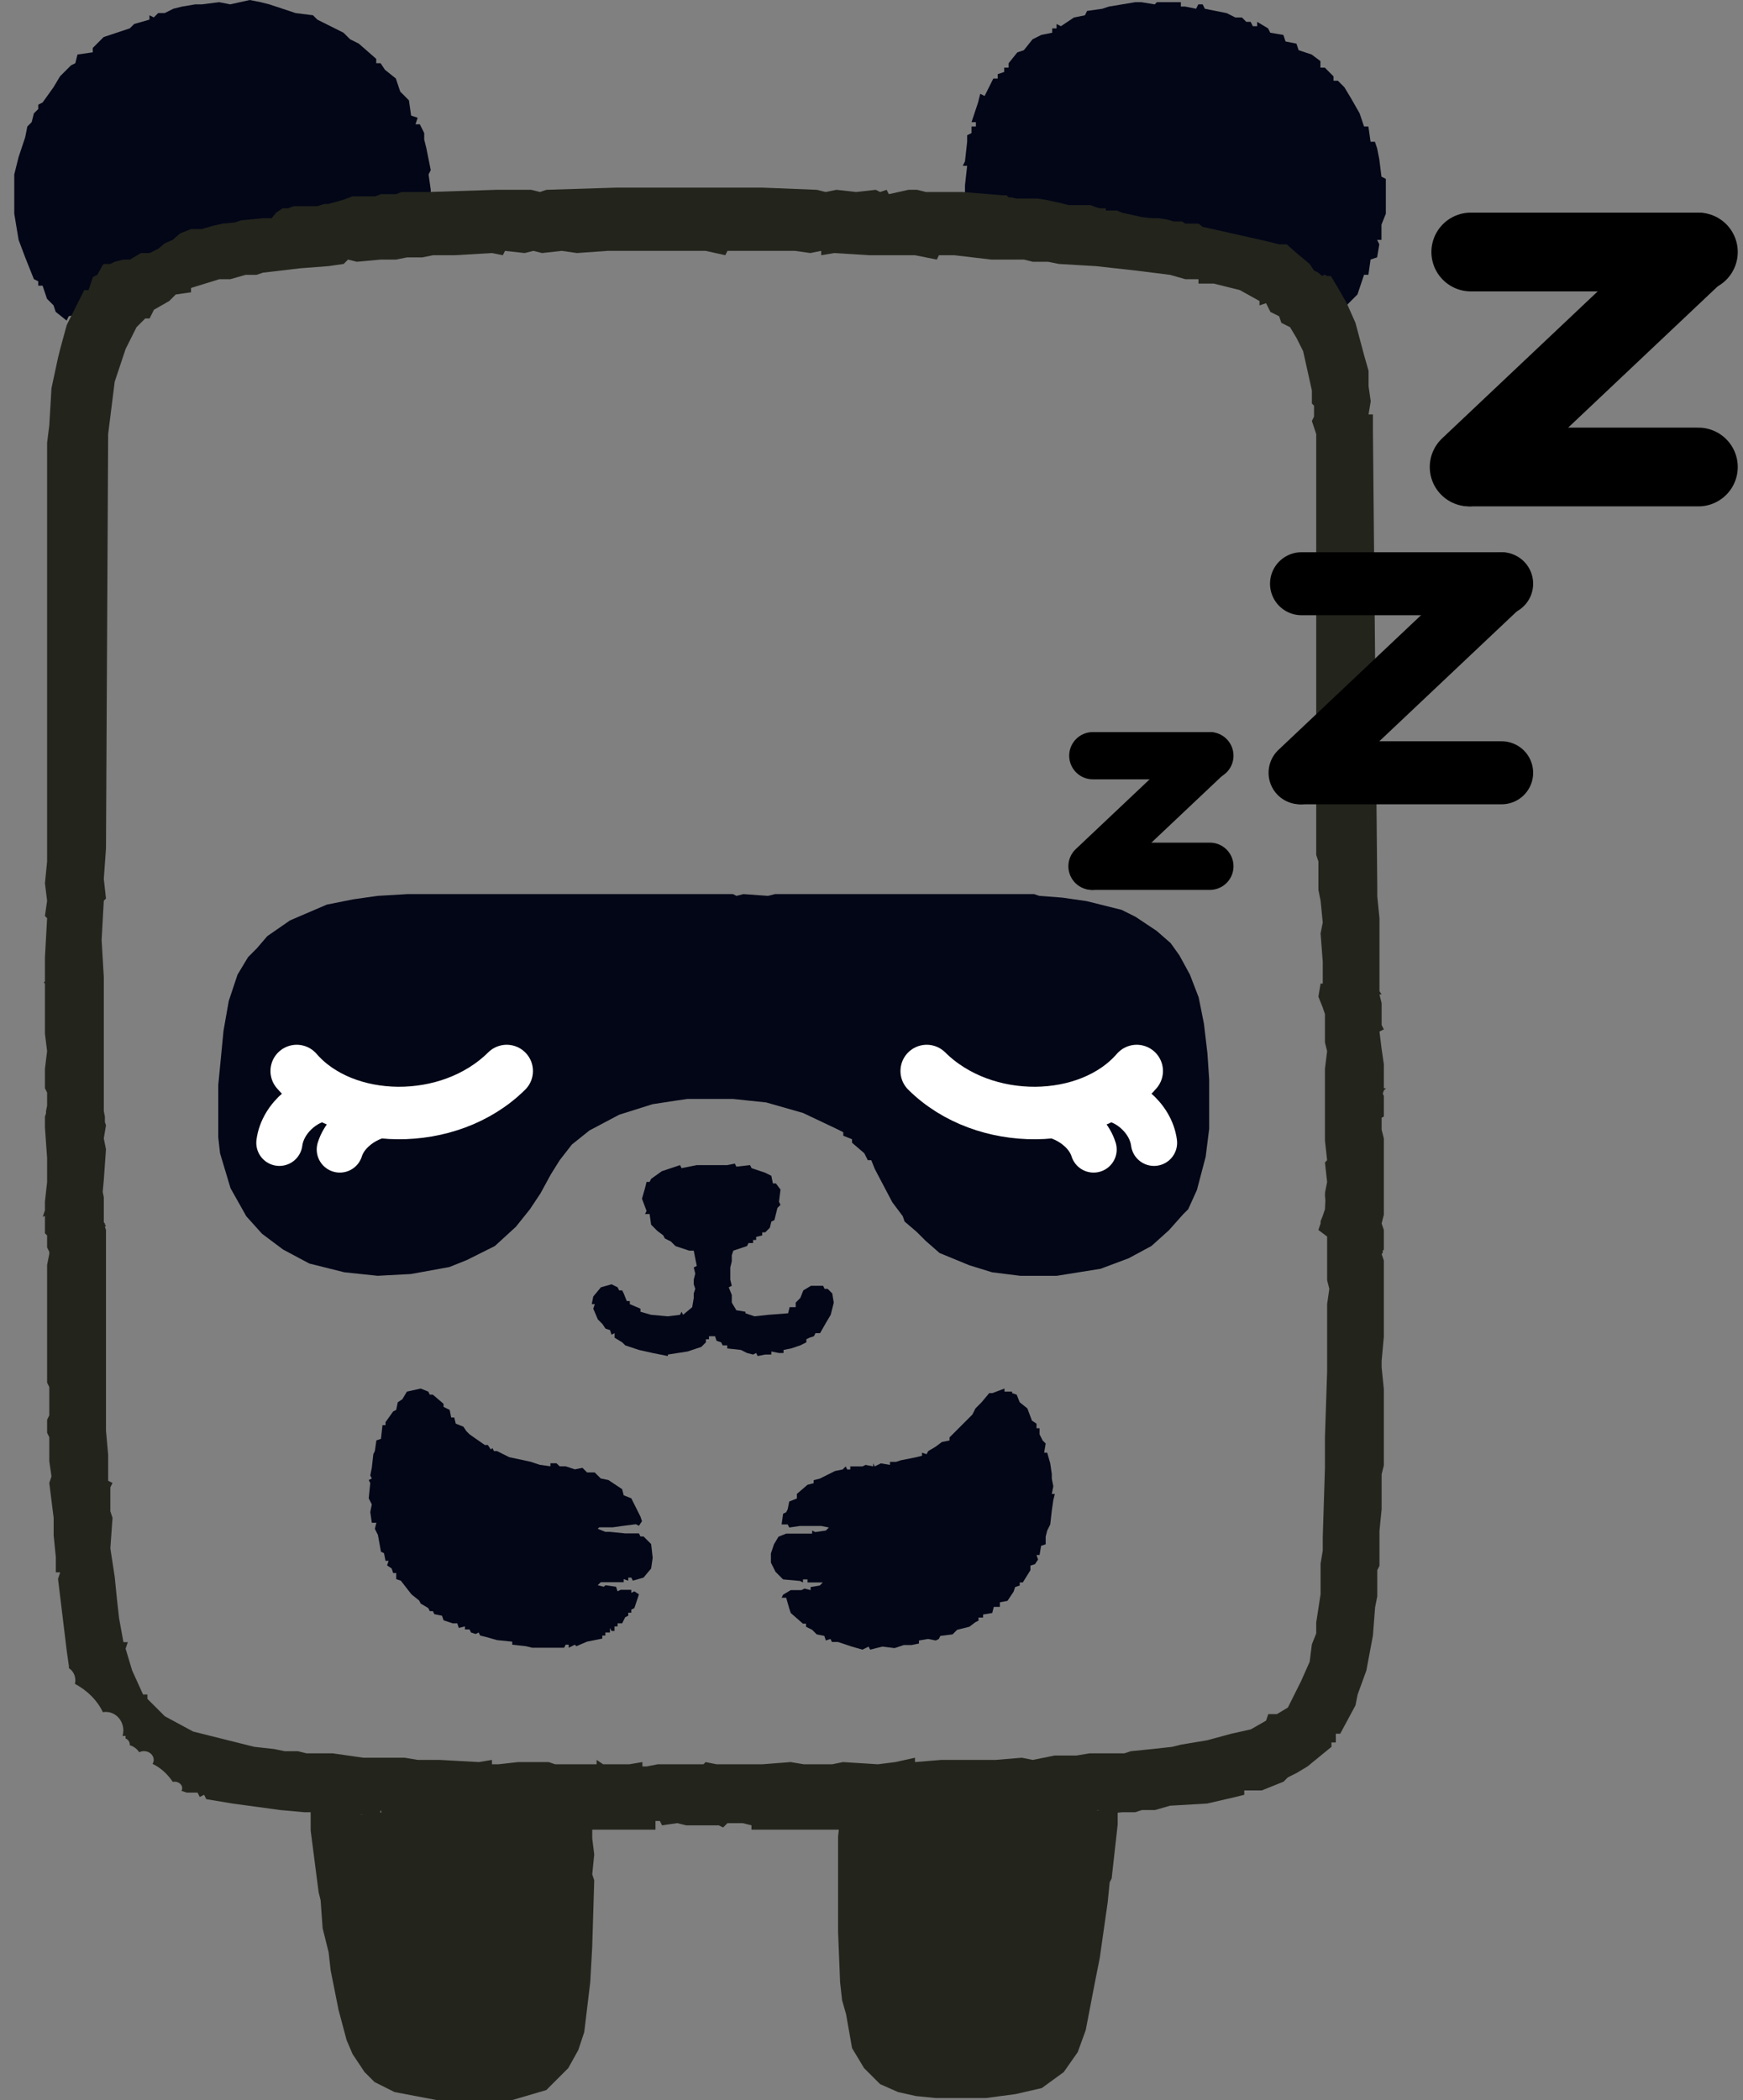 <svg width="83" height="100" viewBox="0 0 83 100" fill="none" xmlns="http://www.w3.org/2000/svg">
<rect x="0" y="0" width="83" height="100" fill="#808080" stroke="none"/>
<path d="M56.231 0.105H55.089L54.985 0.209L54.362 0.105H54.051L52.805 0.313L52.493 0.417L51.766 0.521L51.663 0.729L51.143 0.832L50.52 1.248L50.313 1.144V1.352H50.105V1.559L49.586 1.663L49.17 1.871L48.755 2.39L48.444 2.494L48.028 3.013V3.221H47.82V3.428L47.509 3.532V3.74H47.301L46.886 4.571L46.678 4.467L46.574 4.882L46.263 5.817H46.471V6.024H46.263V6.336L46.055 6.44V6.751L45.951 7.686L45.847 7.894H46.055L45.951 8.828V9.555L46.055 9.867V10.905L46.263 11.32L46.886 11.528H47.509L47.924 11.632L48.34 11.528L49.17 11.632L49.793 11.528H50.105V11.736H50.52H51.143H51.455H52.285H52.597L53.116 11.839H53.428L54.362 11.943H54.674L55.193 12.047L55.92 12.151L56.127 12.047V12.255L56.543 12.151L56.647 12.255L58.308 12.463L58.62 12.67L59.243 12.878V12.67H59.45L59.554 12.878L60.696 13.189L61.112 13.605L61.839 13.812L61.943 14.124H62.254H62.566L62.669 14.539L63.085 14.851H63.292V15.059L63.812 14.851L64.642 14.02L64.954 13.086H65.162L65.265 12.359L65.577 12.255L65.681 11.632L65.577 11.424H65.784V10.697L65.992 10.178V9.763V9.347V8.828V8.517L65.784 8.413L65.681 7.582L65.577 7.063L65.473 6.751H65.265L65.162 6.024H64.954L64.746 5.401L64.331 4.674L64.019 4.155L63.708 3.844H63.5V3.636L63.085 3.221H62.877V2.909L62.462 2.598L61.839 2.39L61.735 2.078L61.216 1.975L61.112 1.663L60.489 1.559L60.385 1.352L59.866 1.04V1.248H59.658L59.554 1.04H59.346L59.139 0.832H58.827L58.412 0.625L57.374 0.417L57.27 0.209H57.062L56.958 0.417L56.439 0.313H56.231V0.105Z" fill="#020617"/>
<path d="M11.893 0L10.959 0.208L10.439 0.104L9.609 0.208H9.297L8.674 0.312L8.259 0.415L7.843 0.623H7.532L7.324 0.831L7.117 0.727V0.935L6.39 1.142L6.182 1.35L4.936 1.765L4.417 2.284V2.492L3.69 2.596L3.586 3.011L3.378 3.115L2.859 3.634L2.548 4.154L2.028 4.881L1.821 4.984V5.192L1.613 5.4L1.509 5.815L1.302 6.023L1.198 6.542L0.886 7.477L0.679 8.307V10.176L0.886 11.422L1.198 12.253L1.613 13.292L1.821 13.396V13.603H2.028L2.236 14.226L2.548 14.538L2.651 14.849L3.171 15.265L3.275 15.057L3.794 14.953L3.898 14.538L4.209 14.434L4.624 14.226L4.936 14.122L5.247 13.811L5.87 13.603L6.286 13.396V13.188L7.428 12.98L7.947 12.669H8.57L9.089 12.357L10.439 12.253L10.647 12.046L11.27 12.149L11.685 12.046L11.893 12.149L12.205 11.942H12.516H13.035L13.243 11.734L13.762 11.838L14.593 11.734H15.735L16.151 11.838V11.63H16.358V11.838L16.877 11.63L17.708 11.734L18.539 11.526L18.85 11.63L19.266 11.526H19.992L20.096 11.111H20.304V10.903L20.512 10.799V10.488L20.304 10.384L20.512 9.969V9.034L20.408 8.307L20.512 8.1L20.304 7.061L20.2 6.646V6.334L19.992 5.919H19.785L19.889 5.607L19.577 5.504L19.473 4.777L19.058 4.361L18.85 3.738L18.331 3.323L18.123 3.011H17.916V2.804L17.085 2.077L16.67 1.869L16.358 1.558L15.112 0.935L14.904 0.727L14.074 0.623L12.828 0.208L12.412 0.104L11.893 0Z" fill="#020617"/>
<path d="M20.031 66.121L19.377 66.266L19.159 66.629L18.941 66.775L18.868 67.137L18.723 67.21L18.359 67.718V67.863H18.214L18.141 68.517L17.923 68.589L17.85 69.097L17.778 69.243L17.705 69.896L17.632 70.259L17.705 70.404L17.559 70.477L17.632 70.622L17.559 71.348L17.705 71.638L17.632 72.001L17.705 72.51H17.923L17.85 72.8L17.996 73.09L18.141 73.889L18.286 73.961L18.359 74.324H18.505L18.432 74.542L18.65 74.687L18.723 74.905H18.868V75.195L19.086 75.268L19.595 75.921L19.958 76.212L20.031 76.357L20.395 76.575L20.467 76.72H20.613L20.685 76.865L21.049 76.938L21.121 77.156L21.558 77.301H21.776L21.848 77.519L22.139 77.446V77.591H22.357L22.43 77.736L22.648 77.809L22.793 77.736L22.866 77.882L23.157 77.954L23.666 78.099L24.392 78.172V78.317L25.047 78.39L25.337 78.462H25.628H26.355H26.646H26.864L26.937 78.317H27.082V78.462L27.373 78.317L27.445 78.39L27.954 78.172L28.681 78.027V77.882H28.827V77.736H29.045V77.519L29.117 77.664H29.263V77.446H29.408V77.301H29.626L29.772 77.01L29.917 76.938V76.793H30.062V76.647L30.208 76.575L30.426 75.921L30.208 75.776L30.062 75.849V75.704H29.554L29.408 75.776L29.335 75.558L28.827 75.486L28.754 75.558L28.463 75.486L28.609 75.341H29.699V75.195L29.917 75.268V75.123H30.062L30.135 75.268L30.644 75.123L31.007 74.687L31.08 74.179L31.007 73.526L30.644 73.163H30.498L30.426 73.018H29.772L29.045 72.945H28.827L28.463 72.8L28.536 72.727H29.19L29.699 72.655L30.28 72.582L30.426 72.655L30.571 72.437L30.498 72.219L30.062 71.348L29.699 71.203L29.626 70.912L28.972 70.477L28.609 70.404L28.318 70.114H27.954L27.736 69.896L27.373 69.969L26.937 69.823H26.646L26.5 69.678H26.21V69.823L25.701 69.751L25.265 69.606L24.247 69.388L23.666 69.097H23.52L23.448 68.952L23.375 69.025L23.229 68.807H23.084L22.357 68.299L22.212 68.154L22.066 67.936L21.703 67.791L21.63 67.5H21.485L21.412 67.137L21.121 66.992V66.847L20.613 66.412H20.467L20.395 66.266L20.031 66.121Z" fill="#020617"/>
<path d="M47.832 66.121L47.25 66.339H47.105L46.741 66.775L46.45 67.066L46.305 67.357L45.215 68.448V68.593L44.851 68.666L44.561 68.884L44.197 69.102L44.124 69.247L43.906 69.174V69.32L43.616 69.393L42.889 69.538L42.671 69.611H42.38V69.756L41.944 69.683L41.653 69.829L41.58 69.683V69.829L41.217 69.756L41.071 69.829H40.49V69.974H40.344L40.272 69.829L40.126 69.974L39.763 70.047L39.036 70.41L38.745 70.483V70.629L38.455 70.701L37.946 71.138V71.356L37.582 71.501L37.51 71.865L37.437 72.01L37.291 72.083L37.219 72.591H37.51L37.582 72.737L38.091 72.664H38.527H38.745H39.109L39.472 72.737L39.327 72.882L38.818 72.955L38.673 72.882V73.028H37.437L37.073 73.173L36.855 73.537L36.71 73.973V74.409L36.928 74.845L37.291 75.209L38.091 75.281L38.236 75.354V75.209H38.455V75.354H39.181L39.036 75.5L38.6 75.572V75.718L38.309 75.645L38.164 75.718H37.655L37.291 75.936L37.219 76.081H37.437L37.582 76.59L37.655 76.808L38.236 77.317H38.382V77.463L38.673 77.608L38.891 77.826L39.254 77.899L39.327 78.117L39.545 78.044L39.618 78.189H39.908L40.562 78.408L41.071 78.553L41.362 78.408L41.435 78.553L42.016 78.408L42.598 78.48L43.034 78.335H43.398L43.761 78.262V78.117L44.197 78.044L44.561 78.117L44.706 78.044L44.779 77.899L45.36 77.826L45.578 77.608L46.16 77.463L46.45 77.244L46.596 77.172V77.026H46.814V76.881L47.25 76.808L47.323 76.517H47.614V76.299L47.977 76.227L48.268 75.79L48.34 75.572L48.559 75.5V75.354H48.704L49.067 74.772V74.554L49.285 74.482L49.431 74.264L49.358 74.046H49.504L49.576 73.609L49.794 73.537V73.173L49.867 72.882L50.012 72.591L50.085 71.937L50.158 71.428L50.23 71.138H50.085L50.158 70.774L50.085 70.41V70.192L50.012 69.683L49.867 69.174H49.722L49.794 68.738L49.649 68.593L49.504 68.302V68.011H49.358V67.793L49.14 67.648L48.922 67.066L48.559 66.775L48.413 66.412L48.195 66.339V66.266H47.832V66.121Z" fill="#020617"/>
<path d="M34.992 55.408L34.63 55.481H33.397H33.18L32.455 55.626L32.383 55.481L31.513 55.772L31.006 56.136L30.933 56.281H30.788L30.716 56.572L30.571 57.081L30.788 57.663L30.716 57.809H30.933L31.006 58.318L31.296 58.609L31.585 58.827L31.658 58.972L31.948 59.118L32.165 59.336L32.818 59.554H33.035L33.18 60.282L33.035 60.355L33.108 60.645L33.035 60.936V61.155L33.108 61.373L33.035 61.591V61.809L32.962 62.246L32.528 62.609L32.455 62.464L32.383 62.609L31.803 62.682L31.006 62.609L30.498 62.464V62.318L29.991 62.1V61.955H29.846L29.701 61.591L29.628 61.446H29.483L29.411 61.3L29.121 61.155L28.614 61.3L28.251 61.736L28.179 62.1H28.324L28.251 62.318L28.469 62.828L28.686 63.046L28.831 63.264L29.049 63.337L29.121 63.555L29.266 63.482V63.7L29.628 63.919L29.773 64.064L30.426 64.282L31.078 64.428L31.803 64.573V64.501L32.745 64.355L33.397 64.137L33.615 63.919V63.773H33.76V63.628H34.05L34.122 63.846L34.34 63.919L34.412 64.064H34.63V64.21L35.282 64.282L35.572 64.428L35.862 64.501L36.007 64.428L36.079 64.573L36.441 64.501H36.731V64.355L37.094 64.428H37.311V64.282L37.674 64.21L38.109 64.064L38.398 63.919V63.773L38.544 63.7L38.761 63.628L38.833 63.482H39.051L39.341 62.973L39.558 62.609L39.703 62.028L39.631 61.591L39.413 61.373H39.268L39.196 61.227H38.616L38.254 61.446L38.109 61.809L37.891 62.028V62.246H37.601L37.529 62.537L36.587 62.609L35.934 62.682L35.499 62.537V62.464L35.064 62.391L34.847 62.028V61.664L34.702 61.3L34.847 61.227L34.775 60.936V60.355L34.847 60.063V59.773L34.919 59.554L35.572 59.336L35.644 59.191H35.862V59.045H36.007V58.9L36.297 58.827V58.681H36.441L36.659 58.463L36.731 58.172L36.876 58.1L37.021 57.518L37.166 57.372L37.094 57.227L37.166 56.645L36.949 56.354H36.804L36.731 55.99L36.441 55.845L35.789 55.626L35.717 55.481L35.064 55.554L34.992 55.408Z" fill="#020617"/>
<path d="M49.243 42.576H36.905L36.572 42.66L35.404 42.576L35.071 42.66L34.904 42.576H19.398L17.981 42.66L16.814 42.826L15.563 43.076L13.812 43.827L12.729 44.577L12.228 45.161L11.812 45.578L11.311 46.411L10.894 47.662L10.644 49.079L10.394 51.663V54.164L10.478 54.915L10.978 56.582L11.728 57.916L12.478 58.75L13.479 59.5L14.729 60.167L16.397 60.584L17.981 60.751L19.565 60.667L21.399 60.334L22.232 60L23.566 59.333L24.567 58.416L25.234 57.583L25.734 56.832L26.234 55.915L26.651 55.248L27.234 54.498L28.068 53.831L29.485 53.081L31.069 52.581L32.153 52.414L32.737 52.33H34.904L36.488 52.497L38.239 52.997L39.823 53.748L40.156 53.914V54.081L40.573 54.248V54.415L41.157 54.915L41.324 55.248H41.49L41.657 55.665L42.491 57.249L42.991 57.916L43.074 58.166L43.658 58.666L44.075 59.083L44.742 59.667L46.159 60.25L47.242 60.584L48.576 60.751H50.327L52.411 60.417L53.745 59.917L54.829 59.333L55.663 58.583L56.33 57.833L56.58 57.583L56.996 56.666L57.413 55.081L57.58 53.748V51.413L57.497 50.163L57.33 48.745L57.08 47.495L56.663 46.411L56.163 45.494L55.746 44.91L55.079 44.327L54.079 43.66L53.412 43.327L51.744 42.91L50.577 42.743L49.493 42.66L49.243 42.576Z" fill="#020617"/>
<path d="M15.553 86.115H14.793V87.161L15.173 90.109L15.268 90.49L15.363 91.821L15.649 92.963L15.744 93.819L16.124 95.721L16.505 97.147L16.79 97.813L17.36 98.669L17.836 99.144L18.787 99.62L20.784 100H24.398L26.015 99.525L27.061 98.478L27.536 97.623L27.821 96.767L28.107 94.389L28.202 92.677L28.297 89.539L28.202 89.254L28.297 88.303L28.202 87.542V86.591H26.68L25.919 86.496L25.539 86.591L24.968 86.496H24.017L22.971 86.4H20.784L19.453 86.305H19.262H18.121L17.36 86.21V86.4H17.17V86.21L15.553 86.115Z" fill="#23241C"/>
<path d="M53.128 86.211H49.419L49.133 86.306H47.327L44.759 86.401H43.808L41.906 86.496H40.955L40.004 86.591L39.909 87.447V92.012L40.004 94.39L40.099 95.246L40.289 95.911L40.574 97.528L41.145 98.479L41.906 99.24L42.762 99.62L43.618 99.811L44.569 99.906H46.946L48.373 99.715L49.609 99.43L50.655 98.669L51.321 97.718L51.701 96.672L52.177 94.2L52.367 93.249L52.747 90.586L52.842 89.635L52.937 89.444L53.223 86.877V86.306L53.128 86.211Z" fill="#23241C"/>
<path d="M26.023 9.038L25.711 9.143L25.295 9.038H23.634L20.415 9.143H19.117L18.857 9.246H18.131L17.871 9.35H16.78L16.365 9.506L15.639 9.713H15.431L15.119 9.817H13.977L13.718 9.921H13.458L13.146 10.129L12.938 10.389H12.523L11.484 10.492L11.173 10.596L10.602 10.648L10.135 10.752L9.615 10.907H9.097L8.577 11.115L8.214 11.427L7.851 11.582L7.539 11.842L7.124 12.05H6.708L6.189 12.361H5.878L5.462 12.465L5.255 12.569H4.943L4.891 12.621L4.632 13.088L4.424 13.192L4.216 13.815H4.009L3.178 15.477L2.866 16.619L2.763 17.034L2.451 18.488L2.347 20.253L2.243 21.084V41.022L2.14 42.06L2.243 42.891L2.14 43.617L2.243 43.722L2.14 45.591V46.732L2.087 46.784L2.14 46.837V49.225L2.243 50.056L2.14 50.887V51.821L2.243 52.028V52.651L2.191 52.911V53.015L2.14 53.171V53.69L2.243 55.144V56.286L2.14 57.221V57.636L2.035 57.947L2.14 57.895V58.727L2.243 58.83V59.401L2.347 59.609V59.713L2.243 60.232V65.839L2.347 66.047V67.397L2.243 67.605V68.228L2.347 68.436V69.577L2.451 70.305L2.347 70.616L2.555 72.277V73.108L2.658 74.147V74.873H2.866L2.763 75.185L3.178 78.611L3.281 79.339V79.436C3.464 79.553 3.588 79.767 3.588 80.015C3.588 80.072 3.579 80.128 3.566 80.182C4.161 80.498 4.632 80.969 4.899 81.532C4.946 81.524 4.993 81.519 5.042 81.519C5.501 81.519 5.873 81.914 5.873 82.401C5.873 82.492 5.861 82.579 5.837 82.661H5.98V82.783C6.097 82.828 6.18 82.941 6.18 83.073C6.18 83.084 6.179 83.094 6.178 83.103C6.36 83.156 6.519 83.275 6.631 83.438C6.697 83.406 6.773 83.386 6.854 83.386C7.111 83.386 7.32 83.572 7.32 83.801C7.32 83.871 7.299 83.935 7.265 83.993C7.641 84.172 7.973 84.469 8.229 84.851C8.255 84.845 8.284 84.841 8.312 84.841C8.513 84.841 8.676 84.98 8.676 85.152C8.676 85.198 8.664 85.24 8.644 85.279L8.889 85.361H9.408L9.512 85.569L9.72 85.465L9.823 85.673L11.069 85.881L13.354 86.192L14.496 86.296H15.431L16.157 86.399H17.196L17.715 86.504H17.923L18.026 86.607L18.131 86.192L18.234 86.504L18.026 86.607L18.754 86.711L19.273 86.919L19.895 87.022L20.308 87.126H21.167L21.347 87.046V86.866H22.689L22.699 86.789L23.011 86.711L25.191 86.815H26.438L26.593 87.126H31.214V86.711H31.422L31.525 86.919L32.253 86.815L32.668 86.919H34.226L34.433 87.022L34.641 86.815H35.367L35.783 86.919V87.126H40.456L40.56 86.711H41.391L42.117 86.815L42.221 86.711H42.844L43.155 86.815L43.465 86.77V86.654H44.395L44.817 86.607V86.654H48.88L48.866 86.607L49.697 86.399H50.735L51.151 86.504L52.086 86.296L52.293 86.192L52.398 86.399L53.435 86.296H54.059L54.37 86.192H54.993L55.72 85.984L57.485 85.881L58.835 85.569L59.251 85.465V85.258H60.081L61.119 84.842L61.327 84.635L61.742 84.427L62.262 84.115L63.404 83.181V82.973H63.611V82.558H63.819L64.546 81.208L64.65 80.689L65.065 79.546L65.377 77.885L65.481 76.535L65.585 76.016V74.769L65.689 74.561V72.9L65.792 71.862V70.2L65.897 69.785V66.15L65.792 65.112V64.801L65.897 63.658V60.024L65.792 59.713L65.845 59.661V59.557L65.897 59.505V58.57L65.792 58.259L65.897 57.844V54.209L65.792 53.794V53.223L65.897 53.171V52.185L65.845 52.08L65.897 51.925L66 51.821H65.897V50.679L65.792 49.952L65.689 49.121L65.897 49.018L65.792 48.81V47.772L65.689 47.355H65.792L65.689 47.2V43.722L65.585 42.683V42.268L65.377 20.461V19.734H65.169L65.273 19.111L65.169 18.384V17.657L64.962 16.931L64.546 15.373L64.131 14.438L63.716 13.711L63.404 13.192L63.352 13.14H63.145V13.088H63.041L62.988 13.14L62.885 13.088L62.781 12.984L62.573 12.881L62.365 12.569L61.742 12.05L61.275 11.635H60.912L60.289 11.479L57.745 10.907L57.277 10.804L57.07 10.648H56.447L56.291 10.544H55.876L55.72 10.492L55.513 10.44L55.148 10.389H54.837L54.37 10.336L53.435 10.129L53.176 10.024H52.657V9.921H52.398L52.19 9.869L51.93 9.766H50.892L50.477 9.661L49.749 9.506L49.386 9.454H48.399L48.191 9.401H48.036L47.932 9.298H47.725L45.855 9.143H44.09L43.675 9.038H43.26L42.325 9.246L42.221 9.038L41.909 9.143L41.702 9.038L40.768 9.143L39.833 9.038L39.313 9.143L38.898 9.038L36.302 8.935H29.345L26.023 9.038ZM38.587 12.05L39.105 11.946V12.153L39.728 12.05L41.391 12.153H43.571L44.609 12.361L44.713 12.153H45.44L47.205 12.361H48.763L49.178 12.465H49.905L50.424 12.569L52.19 12.673L54.059 12.881L55.72 13.088L56.447 13.296H57.07V13.504H57.797L59.043 13.815L59.977 14.334V14.542L60.289 14.438L60.496 14.854L60.912 15.062L61.016 15.373L61.431 15.58L61.742 16.1L62.054 16.723L62.47 18.592V19.215L62.573 19.318V19.838L62.47 20.046L62.677 20.669V40.71L62.781 41.022V42.371L62.885 42.891L62.988 43.929L62.885 44.448L62.988 45.798V46.837H62.885L62.781 47.46L62.988 47.978L63.093 48.29V49.641L63.196 50.056L63.093 50.887V54.313L63.196 55.248L63.093 55.352L63.196 56.286L63.102 56.758L63.093 56.909L63.113 57.169L63.093 57.584L62.988 57.895L62.885 58.155V58.259L62.781 58.57L63.196 58.882V60.959L63.3 61.374L63.196 62.101V65.32L63.093 68.436V69.889L62.988 73.212V73.835L62.885 74.458V75.912L62.677 77.262V77.781L62.47 78.3L62.365 79.131L61.95 80.065L61.327 81.311L60.808 81.623H60.393L60.289 81.935L59.562 82.35L58.628 82.558L57.485 82.869L56.239 83.077L55.824 83.181L54.89 83.284L53.851 83.389L53.539 83.492H51.878L51.255 83.596H50.217L49.178 83.804L48.659 83.7L47.413 83.804H44.817L43.571 83.907V83.7L42.637 83.907L41.806 84.012L40.145 83.907L39.625 84.012H38.275L37.652 83.907L36.302 84.012H34.121L33.602 83.907L33.499 84.012H31.318L30.799 84.115H30.591V83.907L29.968 84.012H28.722L28.41 83.804V84.012H26.438L26.126 83.907H24.672L23.737 84.012H23.426V83.804L22.803 83.907L20.934 83.804H19.895L19.273 83.7H17.3L15.846 83.492H14.6L14.185 83.389H13.562L13.042 83.284L12.107 83.181L9.2 82.454L7.851 81.727L7.02 80.897V80.689H6.812L6.293 79.546L5.981 78.508L6.085 78.196H5.878L5.67 77.054L5.566 76.119L5.462 75.081L5.255 73.731L5.358 72.277L5.255 71.966V70.823L5.358 70.616L5.15 70.512V69.266L5.047 68.124V58.57L4.995 58.415L5.047 58.363L4.995 58.31V58.259L4.943 58.207V57.013L4.891 56.753L4.943 56.183L5.047 54.728L4.943 54.209L5.047 53.586L4.995 53.431V53.171L4.943 52.911V46.525L4.839 44.76L4.943 42.891L5.047 42.787L4.943 41.852L5.047 40.398L5.15 20.669L5.462 18.177L5.981 16.619L6.501 15.58L6.916 15.165H7.124L7.331 14.75L8.058 14.334L8.369 14.023L9.097 13.919V13.711L10.446 13.296H10.966L11.692 13.088H12.212L12.523 12.984L14.288 12.776L15.639 12.673L16.365 12.569L16.573 12.361L16.988 12.465L18.131 12.361H18.857L19.377 12.258H20.104L20.622 12.153H21.661L23.426 12.05L23.945 12.153L24.049 11.946L24.983 12.05L25.399 11.946L25.814 12.05L26.749 11.946L27.476 12.05L28.93 11.946H33.602L34.537 12.153L34.641 11.946H37.859L38.587 12.05ZM63.102 56.753V56.757L63.113 56.701L63.102 56.753Z" fill="#23241C"/>
<path d="M52.039 35.985H57.613" stroke="black" stroke-width="2.25" stroke-linecap="round"/>
<path d="M52.039 41.25H57.613" stroke="black" stroke-width="2.25" stroke-linecap="round"/>
<path d="M52 41.25L57.574 35.985" stroke="black" stroke-width="2.25" stroke-linecap="round"/>
<path d="M70.037 12H80.875" stroke="black" stroke-width="3.75" stroke-linecap="round"/>
<path d="M70.037 22.238H80.875" stroke="black" stroke-width="3.75" stroke-linecap="round"/>
<path d="M69.959 22.238L80.796 12" stroke="black" stroke-width="3.75" stroke-linecap="round"/>
<path d="M61.977 27.796H71.507" stroke="black" stroke-width="3" stroke-linecap="round"/>
<path d="M61.977 36.799H71.507" stroke="black" stroke-width="3" stroke-linecap="round"/>
<path d="M61.908 36.799L71.439 27.796" stroke="black" stroke-width="3" stroke-linecap="round"/>
<path d="M14.129 51C16.384 53.61 21.384 53.723 24.129 51" stroke="white" stroke-width="2.5" stroke-linecap="round"/>
<path d="M15.824 52.29C14.742 52.161 13.459 53.199 13.304 54.419" stroke="white" stroke-width="2.2" stroke-linecap="round"/>
<path d="M19.13 53.068C18.025 52.799 16.532 53.606 16.182 54.737" stroke="white" stroke-width="2.2" stroke-linecap="round"/>
<path d="M54.129 51C51.874 53.61 46.874 53.723 44.129 51" stroke="white" stroke-width="2.5" stroke-linecap="round"/>
<path d="M52.434 52.29C53.516 52.161 54.799 53.199 54.953 54.419" stroke="white" stroke-width="2.2" stroke-linecap="round"/>
<path d="M49.128 53.068C50.233 52.799 51.726 53.606 52.076 54.737" stroke="white" stroke-width="2.2" stroke-linecap="round"/>
</svg>
